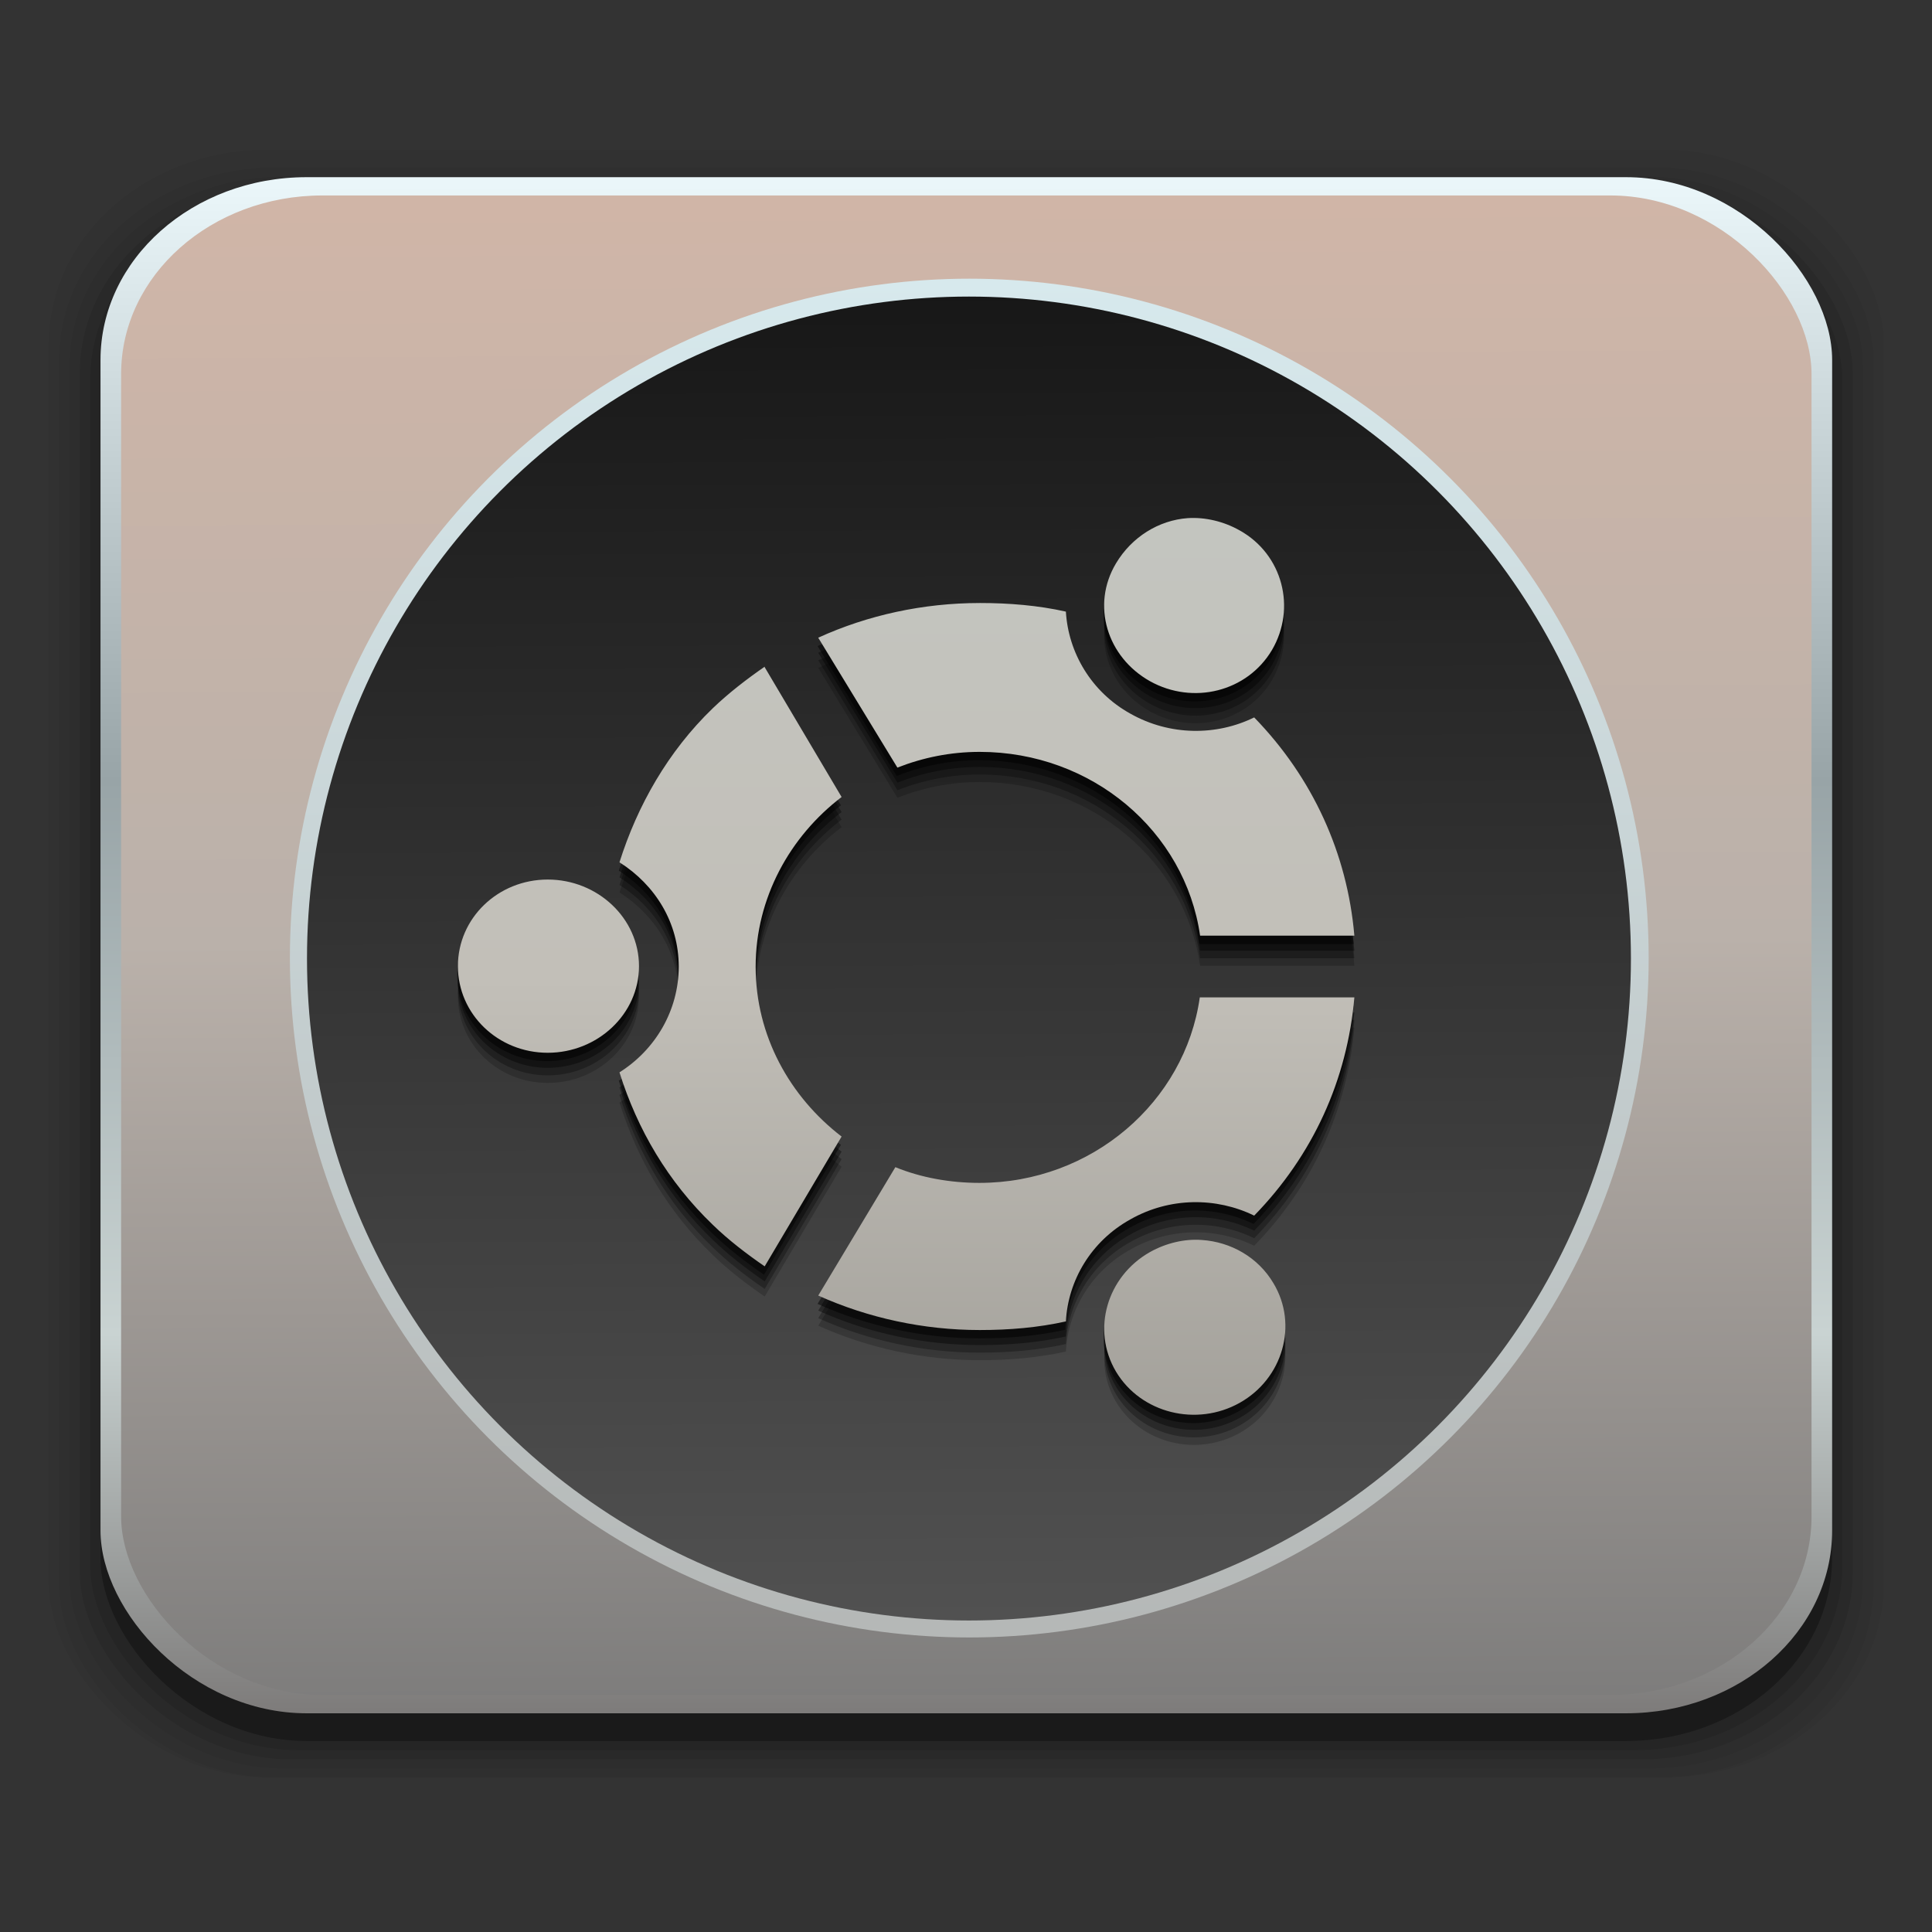 <?xml version="1.0" encoding="UTF-8" standalone="no"?>
<!-- Created with Inkscape (http://www.inkscape.org/) -->

<svg
   xmlns:dc="http://purl.org/dc/elements/1.1/"
   xmlns:cc="http://creativecommons.org/ns#"
   xmlns:rdf="http://www.w3.org/1999/02/22-rdf-syntax-ns#"
   xmlns:svg="http://www.w3.org/2000/svg"
   xmlns="http://www.w3.org/2000/svg"
   xmlns:xlink="http://www.w3.org/1999/xlink"
   xmlns:sodipodi="http://sodipodi.sourceforge.net/DTD/sodipodi-0.dtd"
   xmlns:inkscape="http://www.inkscape.org/namespaces/inkscape"
   width="48"
   height="48"
   id="svg2"
   version="1.1"
   inkscape:version="0.91 r"
   sodipodi:docname="ubuntu-tweak.svg">
  <rect width="100%" height="100%" fill="#333333" stroke="none"/>
  <defs
     id="defs4">
    <linearGradient
       id="linearGradient4538"
       inkscape:collect="always">
      <stop
         id="stop4540"
         offset="0"
         style="stop-color:#7d766f;stop-opacity:1" />
      <stop
         style="stop-color:#6f6963;stop-opacity:1"
         offset="0.55"
         id="stop4542" />
      <stop
         id="stop4544"
         offset="1"
         style="stop-color:#797573;stop-opacity:1" />
    </linearGradient>
    <linearGradient
       id="linearGradient3312"
       inkscape:collect="always">
      <stop
         id="stop3314"
         offset="0"
         style="stop-color:#7d766f;stop-opacity:1" />
      <stop
         style="stop-color:#c0bfb9;stop-opacity:1"
         offset="0.55"
         id="stop3316" />
      <stop
         id="stop3318"
         offset="1"
         style="stop-color:#adb3ae;stop-opacity:1" />
    </linearGradient>
    <linearGradient
       id="linearGradient3290"
       inkscape:collect="always">
      <stop
         id="stop3292"
         offset="0"
         style="stop-color:#e2dad2;stop-opacity:1" />
      <stop
         id="stop3294"
         offset="1"
         style="stop-color:#e0d5c5;stop-opacity:1" />
    </linearGradient>
    <linearGradient
       inkscape:collect="always"
       id="linearGradient3277">
      <stop
         style="stop-color:#d2cdc5;stop-opacity:1"
         offset="0"
         id="stop3279" />
      <stop
         style="stop-color:#cbc1b6;stop-opacity:1"
         offset="1"
         id="stop3282" />
    </linearGradient>
    <linearGradient
       inkscape:collect="always"
       id="linearGradient4183">
      <stop
         style="stop-color:#3c3e40;stop-opacity:1"
         offset="0"
         id="stop4185" />
      <stop
         id="stop3263"
         offset="0.267"
         style="stop-color:#414649;stop-opacity:1;" />
      <stop
         id="stop3245"
         offset="0.675"
         style="stop-color:#9fc8df;stop-opacity:1" />
      <stop
         style="stop-color:#6187a8;stop-opacity:1"
         offset="1"
         id="stop4187" />
    </linearGradient>
    <linearGradient
       inkscape:collect="always"
       id="linearGradient3335">
      <stop
         style="stop-color:#000000;stop-opacity:0"
         offset="0"
         id="stop3337" />
      <stop
         id="stop3226"
         offset="0.922"
         style="stop-color:#000000;stop-opacity:0" />
      <stop
         id="stop3343"
         offset="0.933"
         style="stop-color:#000000;stop-opacity:0.169;" />
      <stop
         style="stop-color:#000000;stop-opacity:0.75"
         offset="1"
         id="stop3339" />
    </linearGradient>
    <linearGradient
       inkscape:collect="always"
       id="linearGradient3325">
      <stop
         style="stop-color:#ffffff;stop-opacity:1;"
         offset="0"
         id="stop3327" />
      <stop
         style="stop-color:#ffffff;stop-opacity:0;"
         offset="1"
         id="stop3329" />
    </linearGradient>
    <linearGradient
       inkscape:collect="always"
       id="linearGradient3315">
      <stop
         style="stop-color:#393039;stop-opacity:1"
         offset="0"
         id="stop3317" />
      <stop
         id="stop3319"
         offset="0.823"
         style="stop-color:#504f4f;stop-opacity:1" />
      <stop
         style="stop-color:#101410;stop-opacity:1"
         offset="1"
         id="stop3321" />
    </linearGradient>
    <linearGradient
       inkscape:collect="always"
       id="linearGradient3279">
      <stop
         style="stop-color:#7d766f;stop-opacity:1"
         offset="0"
         id="stop3281" />
      <stop
         id="stop3288"
         offset="0.55"
         style="stop-color:#e6e6e6;stop-opacity:1" />
      <stop
         style="stop-color:#adb3ae;stop-opacity:1"
         offset="1"
         id="stop3283" />
    </linearGradient>
    <linearGradient
       id="linearGradient7783"
       inkscape:collect="always">
      <stop
         id="stop7785"
         offset="0"
         style="stop-color:#393039;stop-opacity:1" />
      <stop
         style="stop-color:#504f4f;stop-opacity:1"
         offset="0.886"
         id="stop7787" />
      <stop
         id="stop7789"
         offset="1"
         style="stop-color:#101410;stop-opacity:1" />
    </linearGradient>
    <linearGradient
       inkscape:collect="always"
       id="linearGradient4194">
      <stop
         style="stop-color:#7e7c7b;stop-opacity:1"
         offset="0"
         id="stop4196" />
      <stop
         id="stop3190"
         offset="0.247"
         style="stop-color:#c9d3d2;stop-opacity:1" />
      <stop
         id="stop4199"
         offset="0.61"
         style="stop-color:#98a4a7;stop-opacity:1" />
      <stop
         style="stop-color:#eaf6f9;stop-opacity:1"
         offset="1"
         id="stop4201" />
    </linearGradient>
    <linearGradient
       inkscape:collect="always"
       id="linearGradient4114">
      <stop
         style="stop-color:#505657;stop-opacity:1"
         offset="0"
         id="stop4116" />
      <stop
         style="stop-color:#534d4a;stop-opacity:1"
         offset="1"
         id="stop4118" />
    </linearGradient>
    <linearGradient
       inkscape:collect="always"
       id="linearGradient3332">
      <stop
         style="stop-color:#82817f;stop-opacity:1;"
         offset="0"
         id="stop3334" />
      <stop
         style="stop-color:#82817f;stop-opacity:0;"
         offset="1"
         id="stop3336" />
    </linearGradient>
    <linearGradient
       inkscape:collect="always"
       id="linearGradient3317">
      <stop
         style="stop-color:#7e7d7b;stop-opacity:1;"
         offset="0"
         id="stop3320" />
      <stop
         style="stop-color:#7e7d7b;stop-opacity:0;"
         offset="1"
         id="stop3322" />
    </linearGradient>
    <linearGradient
       id="linearGradient3230"
       inkscape:collect="always">
      <stop
         id="stop3232"
         offset="0"
         style="stop-color:#777777;stop-opacity:1" />
      <stop
         style="stop-color:#bab1aa;stop-opacity:1"
         offset="0.502"
         id="stop3262" />
      <stop
         id="stop3234"
         offset="1"
         style="stop-color:#d3b6a7;stop-opacity:1" />
    </linearGradient>
    <linearGradient
       id="linearGradient3551"
       inkscape:collect="always">
      <stop
         id="stop3553"
         offset="0"
         style="stop-color:#3b6e0a;stop-opacity:1" />
      <stop
         id="stop3555"
         offset="1"
         style="stop-color:#5ea915;stop-opacity:1" />
    </linearGradient>
    <linearGradient
       inkscape:collect="always"
       id="linearGradient3545">
      <stop
         style="stop-color:#39690b;stop-opacity:1"
         offset="0"
         id="stop3547" />
      <stop
         style="stop-color:#39690b;stop-opacity:1"
         offset="1"
         id="stop3549" />
    </linearGradient>
    <linearGradient
       inkscape:collect="always"
       id="linearGradient3408">
      <stop
         style="stop-color:#ffffff;stop-opacity:1;"
         offset="0"
         id="stop3410" />
      <stop
         style="stop-color:#ffffff;stop-opacity:0;"
         offset="1"
         id="stop3412" />
    </linearGradient>
    <linearGradient
       id="linearGradient3400"
       inkscape:collect="always">
      <stop
         id="stop3402"
         offset="0"
         style="stop-color:#313031;stop-opacity:1" />
      <stop
         id="stop3404"
         offset="1"
         style="stop-color:#353035;stop-opacity:1" />
    </linearGradient>
    <linearGradient
       inkscape:collect="always"
       id="linearGradient3282">
      <stop
         style="stop-color:#bdb2bd;stop-opacity:1"
         offset="0"
         id="stop3284" />
      <stop
         style="stop-color:#efebef;stop-opacity:1"
         offset="1"
         id="stop3286" />
    </linearGradient>
    <linearGradient
       inkscape:collect="always"
       id="linearGradient3209">
      <stop
         style="stop-color:#393039;stop-opacity:1"
         offset="0"
         id="stop3211" />
      <stop
         id="stop3215"
         offset="0.655"
         style="stop-color:#292829;stop-opacity:1" />
      <stop
         style="stop-color:#101410;stop-opacity:1"
         offset="1"
         id="stop3213" />
    </linearGradient>
    <linearGradient
       inkscape:collect="always"
       id="linearGradient3180">
      <stop
         style="stop-color:#948694;stop-opacity:1"
         offset="0"
         id="stop3182" />
      <stop
         style="stop-color:#f7ebf7;stop-opacity:1"
         offset="1"
         id="stop3184" />
    </linearGradient>
    <linearGradient
       inkscape:collect="always"
       id="linearGradient4196">
      <stop
         style="stop-color:#a0e65d;stop-opacity:1"
         offset="0"
         id="stop4198" />
      <stop
         style="stop-color:#7fcd35;stop-opacity:1"
         offset="1"
         id="stop4200" />
    </linearGradient>
    <linearGradient
       inkscape:collect="always"
       id="linearGradient4149">
      <stop
         style="stop-color:#4d9309;stop-opacity:1"
         offset="0"
         id="stop4151" />
      <stop
         style="stop-color:#83d92e;stop-opacity:1"
         offset="1"
         id="stop4153" />
    </linearGradient>
    <linearGradient
       id="linearGradient4137"
       inkscape:collect="always">
      <stop
         id="stop4139"
         offset="0"
         style="stop-color:#1c3900;stop-opacity:1" />
      <stop
         id="stop4141"
         offset="1"
         style="stop-color:#509d09;stop-opacity:0.922" />
    </linearGradient>
    <linearGradient
       id="linearGradient4131"
       inkscape:collect="always">
      <stop
         id="stop4133"
         offset="0"
         style="stop-color:#7dba41;stop-opacity:1" />
      <stop
         id="stop4135"
         offset="1"
         style="stop-color:#a0e65c;stop-opacity:1" />
    </linearGradient>
    <linearGradient
       inkscape:collect="always"
       id="linearGradient4398">
      <stop
         style="stop-color:#ebe3e3;stop-opacity:1"
         offset="0"
         id="stop4400" />
      <stop
         id="stop3856"
         offset="0.437"
         style="stop-color:#f7ebef;stop-opacity:1" />
      <stop
         style="stop-color:#f7f7f7;stop-opacity:1"
         offset="1"
         id="stop4402" />
    </linearGradient>
    <linearGradient
       id="linearGradient4357"
       inkscape:collect="always">
      <stop
         id="stop4359"
         offset="0"
         style="stop-color:#ded3d6;stop-opacity:1" />
      <stop
         id="stop4361"
         offset="1"
         style="stop-color:#f7ebef;stop-opacity:1" />
    </linearGradient>
    <linearGradient
       id="linearGradient3076"
       inkscape:collect="always">
      <stop
         id="stop3078"
         offset="0"
         style="stop-color:#ffe7f7;stop-opacity:1" />
      <stop
         id="stop3080"
         offset="1"
         style="stop-color:#ffc3ef;stop-opacity:1" />
    </linearGradient>
    <linearGradient
       inkscape:collect="always"
       id="linearGradient3059">
      <stop
         style="stop-color:#29a221;stop-opacity:1"
         offset="0"
         id="stop3061" />
      <stop
         style="stop-color:#63db4a;stop-opacity:1"
         offset="1"
         id="stop3064" />
    </linearGradient>
    <linearGradient
       inkscape:collect="always"
       id="linearGradient3048">
      <stop
         style="stop-color:#c16d16;stop-opacity:1"
         offset="0"
         id="stop3050" />
      <stop
         style="stop-color:#ff8e31;stop-opacity:1"
         offset="1"
         id="stop3052" />
    </linearGradient>
    <linearGradient
       inkscape:collect="always"
       id="linearGradient3119">
      <stop
         style="stop-color:#92948f;stop-opacity:0"
         offset="0"
         id="stop3121" />
      <stop
         id="stop3123"
         offset="0.428"
         style="stop-color:#9b9e98;stop-opacity:1" />
      <stop
         style="stop-color:#939690;stop-opacity:0"
         offset="1"
         id="stop3125" />
    </linearGradient>
    <linearGradient
       id="linearGradient3073"
       inkscape:collect="always">
      <stop
         id="stop3075"
         offset="0"
         style="stop-color:#ffffff;stop-opacity:0" />
      <stop
         style="stop-color:#ffffff;stop-opacity:1"
         offset="0.459"
         id="stop3085" />
      <stop
         id="stop3083"
         offset="1"
         style="stop-color:#ffffff;stop-opacity:0" />
    </linearGradient>
    <linearGradient
       inkscape:collect="always"
       id="linearGradient3047">
      <stop
         style="stop-color:#000000;stop-opacity:1"
         offset="0"
         id="stop3049" />
      <stop
         id="stop3055"
         offset="0.061"
         style="stop-color:#1a1a1a;stop-opacity:1" />
      <stop
         style="stop-color:#333333;stop-opacity:1"
         offset="0.165"
         id="stop3057" />
      <stop
         id="stop3059"
         offset="0.554"
         style="stop-color:#4d4d4d;stop-opacity:1" />
      <stop
         style="stop-color:#999999;stop-opacity:1"
         offset="1"
         id="stop3051" />
    </linearGradient>
    <linearGradient
       id="linearGradient3041"
       inkscape:collect="always">
      <stop
         id="stop3043"
         offset="0"
         style="stop-color:#1a1a1a;stop-opacity:1" />
      <stop
         id="stop3045"
         offset="1"
         style="stop-color:#808080;stop-opacity:1" />
    </linearGradient>
    <linearGradient
       inkscape:collect="always"
       id="linearGradient3029">
      <stop
         style="stop-color:#333333;stop-opacity:1"
         offset="0"
         id="stop3031" />
      <stop
         style="stop-color:#e0e0dd;stop-opacity:0;"
         offset="1"
         id="stop3033" />
    </linearGradient>
    <linearGradient
       inkscape:collect="always"
       xlink:href="#linearGradient3029"
       id="linearGradient3035"
       x1="35.355"
       y1="1030.362"
       x2="35.355"
       y2="975.333"
       gradientUnits="userSpaceOnUse"
       gradientTransform="matrix(1.164,0,0,1.164,-7.863,-164.236)" />
    <linearGradient
       inkscape:collect="always"
       xlink:href="#linearGradient3041"
       id="linearGradient3039"
       gradientUnits="userSpaceOnUse"
       x1="35.355"
       y1="1030.362"
       x2="35.355"
       y2="975.333"
       gradientTransform="matrix(1.122,0,0,1.122,-5.85,-122.188)" />
    <linearGradient
       inkscape:collect="always"
       xlink:href="#linearGradient3047"
       id="linearGradient3053"
       x1="40"
       y1="1043.434"
       x2="39.286"
       y2="972.333"
       gradientUnits="userSpaceOnUse" />
    <linearGradient
       inkscape:collect="always"
       xlink:href="#linearGradient3073"
       id="linearGradient3113"
       gradientUnits="userSpaceOnUse"
       gradientTransform="translate(0,-956.362)"
       x1="14.869"
       y1="978.904"
       x2="24.527"
       y2="969.247" />
    <linearGradient
       inkscape:collect="always"
       xlink:href="#linearGradient3073"
       id="linearGradient3115"
       gradientUnits="userSpaceOnUse"
       gradientTransform="matrix(-1,0,0,1,96,-956.362)"
       x1="15.152"
       y1="978.621"
       x2="26.264"
       y2="967.509" />
    <linearGradient
       inkscape:collect="always"
       xlink:href="#linearGradient3119"
       id="linearGradient3117"
       gradientUnits="userSpaceOnUse"
       gradientTransform="translate(0,-956.362)"
       x1="13.132"
       y1="980.641"
       x2="25.55"
       y2="967.866" />
    <linearGradient
       inkscape:collect="always"
       xlink:href="#linearGradient3119"
       id="linearGradient3129"
       gradientUnits="userSpaceOnUse"
       gradientTransform="matrix(-1,0,0,1,96,0)"
       x1="13.132"
       y1="980.641"
       x2="25.55"
       y2="967.866" />
    <linearGradient
       inkscape:collect="always"
       xlink:href="#linearGradient3048"
       id="linearGradient3054"
       x1="49.268"
       y1="996.573"
       x2="49.268"
       y2="1045.863"
       gradientUnits="userSpaceOnUse" />
    <linearGradient
       inkscape:collect="always"
       xlink:href="#linearGradient3048"
       id="linearGradient3058"
       x1="115.803"
       y1="985.472"
       x2="115.803"
       y2="1033.554"
       gradientUnits="userSpaceOnUse" />
    <linearGradient
       inkscape:collect="always"
       xlink:href="#linearGradient3059"
       id="linearGradient3066"
       x1="22.542"
       y1="1043.397"
       x2="22.542"
       y2="964.459"
       gradientUnits="userSpaceOnUse" />
    <linearGradient
       inkscape:collect="always"
       xlink:href="#linearGradient3180"
       id="linearGradient3068"
       x1="53.796"
       y1="1046.023"
       x2="53.796"
       y2="962.974"
       gradientUnits="userSpaceOnUse" />
    <linearGradient
       inkscape:collect="always"
       xlink:href="#linearGradient3076"
       id="linearGradient3086"
       gradientUnits="userSpaceOnUse"
       gradientTransform="matrix(1.414,0,0,1.414,-119.787,-417.126)"
       x1="115.803"
       y1="985.472"
       x2="115.803"
       y2="1025.364" />
    <linearGradient
       inkscape:collect="always"
       xlink:href="#linearGradient3076"
       id="linearGradient3091"
       gradientUnits="userSpaceOnUse"
       gradientTransform="matrix(1.414,0,0,1.414,-119.787,-418.126)"
       x1="115.803"
       y1="985.472"
       x2="115.803"
       y2="1025.364" />
    <linearGradient
       inkscape:collect="always"
       xlink:href="#linearGradient3076"
       id="linearGradient3093"
       gradientUnits="userSpaceOnUse"
       gradientTransform="matrix(1.414,0,0,1.414,-119.787,-1375.417)"
       x1="115.803"
       y1="985.472"
       x2="115.803"
       y2="1025.364" />
    <linearGradient
       inkscape:collect="always"
       xlink:href="#linearGradient4357"
       id="linearGradient4354"
       gradientUnits="userSpaceOnUse"
       x1="93.242"
       y1="1027.262"
       x2="93.242"
       y2="980.726"
       gradientTransform="translate(86.885,0)" />
    <linearGradient
       inkscape:collect="always"
       xlink:href="#linearGradient4398"
       id="linearGradient4404"
       x1="47.094"
       y1="1025.555"
       x2="47.094"
       y2="975.557"
       gradientUnits="userSpaceOnUse"
       gradientTransform="translate(86.219,0)" />
    <linearGradient
       inkscape:collect="always"
       xlink:href="#linearGradient4131"
       id="linearGradient4171"
       gradientUnits="userSpaceOnUse"
       gradientTransform="matrix(0.976,0,0,0.976,1.143,23.913)"
       x1="53.796"
       y1="1046.023"
       x2="53.796"
       y2="962.974" />
    <linearGradient
       inkscape:collect="always"
       xlink:href="#linearGradient4149"
       id="linearGradient4173"
       gradientUnits="userSpaceOnUse"
       gradientTransform="matrix(0.952,0,0,0.952,2.286,47.827)"
       x1="53.796"
       y1="1046.023"
       x2="53.796"
       y2="962.974" />
    <linearGradient
       inkscape:collect="always"
       xlink:href="#linearGradient4149"
       id="linearGradient4176"
       gradientUnits="userSpaceOnUse"
       gradientTransform="matrix(0.952,0,0,0.952,2.286,59.61)"
       x1="53.796"
       y1="1046.023"
       x2="53.796"
       y2="962.974" />
    <linearGradient
       inkscape:collect="always"
       xlink:href="#linearGradient4131"
       id="linearGradient4179"
       gradientUnits="userSpaceOnUse"
       gradientTransform="matrix(0.976,0,0,0.976,1.143,37.697)"
       x1="53.796"
       y1="1046.023"
       x2="53.796"
       y2="962.974" />
    <linearGradient
       inkscape:collect="always"
       xlink:href="#linearGradient4131"
       id="linearGradient4185"
       gradientUnits="userSpaceOnUse"
       gradientTransform="matrix(0.976,0,0,0.976,1.143,23.913)"
       x1="53.796"
       y1="1046.023"
       x2="53.796"
       y2="962.974" />
    <linearGradient
       inkscape:collect="always"
       xlink:href="#linearGradient4149"
       id="linearGradient4187"
       gradientUnits="userSpaceOnUse"
       gradientTransform="matrix(0.952,0,0,0.952,2.286,47.827)"
       x1="53.796"
       y1="1046.023"
       x2="53.796"
       y2="962.974" />
    <linearGradient
       inkscape:collect="always"
       xlink:href="#linearGradient4149"
       id="linearGradient4190"
       gradientUnits="userSpaceOnUse"
       gradientTransform="matrix(0.952,0,0,0.952,2.286,-908.535)"
       x1="53.796"
       y1="1046.023"
       x2="53.796"
       y2="962.974" />
    <linearGradient
       inkscape:collect="always"
       xlink:href="#linearGradient4131"
       id="linearGradient4193"
       gradientUnits="userSpaceOnUse"
       gradientTransform="matrix(0.976,0,0,0.976,1.143,23.913)"
       x1="53.796"
       y1="1046.023"
       x2="53.796"
       y2="962.974" />
    <radialGradient
       inkscape:collect="always"
       xlink:href="#linearGradient3551"
       id="radialGradient3374"
       gradientUnits="userSpaceOnUse"
       gradientTransform="matrix(1.227,-8.1495943e-8,9.1101562e-8,1.372,9.459,-19.357)"
       cx="-45.57"
       cy="59.55"
       fx="-45.57"
       fy="59.55"
       r="23.728" />
    <linearGradient
       inkscape:collect="always"
       xlink:href="#linearGradient3545"
       id="linearGradient3376"
       gradientUnits="userSpaceOnUse"
       x1="-46.15"
       y1="34.862"
       x2="-19.288"
       y2="64.568" />
    <linearGradient
       inkscape:collect="always"
       xlink:href="#linearGradient3282"
       id="linearGradient3381"
       gradientUnits="userSpaceOnUse"
       gradientTransform="matrix(0.998,0,0,0.999,-0.155,1.697)"
       x1="47.819"
       y1="1027.004"
       x2="47.819"
       y2="977.73" />
    <linearGradient
       inkscape:collect="always"
       xlink:href="#linearGradient3408"
       id="linearGradient3414"
       x1="-32.624"
       y1="71.099"
       x2="-32.624"
       y2="40.721"
       gradientUnits="userSpaceOnUse" />
    <linearGradient
       inkscape:collect="always"
       xlink:href="#linearGradient4137"
       id="linearGradient3537"
       gradientUnits="userSpaceOnUse"
       gradientTransform="translate(220.981,0)"
       x1="53.796"
       y1="1046.023"
       x2="53.796"
       y2="962.974" />
    <linearGradient
       inkscape:collect="always"
       xlink:href="#linearGradient4131"
       id="linearGradient3539"
       gradientUnits="userSpaceOnUse"
       gradientTransform="matrix(0.976,0,0,0.976,1.143,23.913)"
       x1="53.796"
       y1="1046.023"
       x2="53.796"
       y2="962.974" />
    <linearGradient
       inkscape:collect="always"
       xlink:href="#linearGradient4149"
       id="linearGradient3541"
       gradientUnits="userSpaceOnUse"
       gradientTransform="matrix(0.952,0,0,0.952,2.286,47.827)"
       x1="53.796"
       y1="1046.023"
       x2="53.796"
       y2="962.974" />
    <linearGradient
       inkscape:collect="always"
       xlink:href="#linearGradient4196"
       id="linearGradient3543"
       gradientUnits="userSpaceOnUse"
       gradientTransform="translate(220.981,956.362)"
       x1="16.907"
       y1="8.393"
       x2="16.907"
       y2="26.588" />
    <linearGradient
       inkscape:collect="always"
       xlink:href="#linearGradient4196"
       id="linearGradient3560"
       gradientUnits="userSpaceOnUse"
       gradientTransform="matrix(0.893,0,0,0.893,5.143,961.505)"
       x1="16.907"
       y1="8.393"
       x2="16.907"
       y2="26.588" />
    <linearGradient
       inkscape:collect="always"
       xlink:href="#linearGradient3180"
       id="linearGradient3566"
       gradientUnits="userSpaceOnUse"
       gradientTransform="matrix(0.893,0,0,0.893,5.143,107.61)"
       x1="-4.731"
       y1="939.87"
       x2="140.726"
       y2="1096.669" />
    <linearGradient
       inkscape:collect="always"
       xlink:href="#linearGradient4194"
       id="linearGradient3221"
       gradientUnits="userSpaceOnUse"
       x1="53.796"
       y1="1046.34"
       x2="53.796"
       y2="962.974"
       gradientTransform="matrix(1.334,0,0,1.183,0.643,-167.214)" />
    <linearGradient
       inkscape:collect="always"
       xlink:href="#linearGradient3317"
       id="linearGradient3324"
       x1="31.336"
       y1="71.547"
       x2="24.091"
       y2="81.328"
       gradientUnits="userSpaceOnUse" />
    <linearGradient
       inkscape:collect="always"
       xlink:href="#linearGradient3332"
       id="linearGradient3338"
       x1="65.026"
       y1="72.091"
       x2="71.909"
       y2="82.415"
       gradientUnits="userSpaceOnUse" />
    <linearGradient
       inkscape:collect="always"
       xlink:href="#linearGradient4114"
       id="linearGradient4120"
       x1="-40.672"
       y1="24.634"
       x2="-13.215"
       y2="63.802"
       gradientUnits="userSpaceOnUse" />
    <linearGradient
       inkscape:collect="always"
       xlink:href="#linearGradient3332"
       id="linearGradient4138"
       gradientUnits="userSpaceOnUse"
       x1="65.026"
       y1="72.091"
       x2="71.909"
       y2="82.415"
       gradientTransform="translate(0,956.362)" />
    <radialGradient
       inkscape:collect="always"
       xlink:href="#linearGradient3209"
       id="radialGradient4153"
       gradientUnits="userSpaceOnUse"
       cx="-33.509"
       cy="47.819"
       fx="-33.509"
       fy="47.819"
       r="23.728" />
    <linearGradient
       inkscape:collect="always"
       xlink:href="#linearGradient3400"
       id="linearGradient4169"
       gradientUnits="userSpaceOnUse"
       x1="-46.15"
       y1="34.862"
       x2="-19.288"
       y2="64.568" />
    <linearGradient
       inkscape:collect="always"
       xlink:href="#linearGradient3400"
       id="linearGradient4174"
       gradientUnits="userSpaceOnUse"
       x1="-46.15"
       y1="34.862"
       x2="-19.288"
       y2="64.568" />
    <linearGradient
       inkscape:collect="always"
       xlink:href="#linearGradient3400"
       id="linearGradient4177"
       gradientUnits="userSpaceOnUse"
       x1="-46.15"
       y1="34.862"
       x2="-19.288"
       y2="64.568" />
    <linearGradient
       inkscape:collect="always"
       xlink:href="#linearGradient3230"
       id="linearGradient4192"
       gradientUnits="userSpaceOnUse"
       x1="54.34"
       y1="1051.232"
       x2="53.796"
       y2="957.152"
       gradientTransform="matrix(1.302,0,0,1.155,2.167,-138.92)" />
    <linearGradient
       inkscape:collect="always"
       xlink:href="#linearGradient3279"
       id="linearGradient3285"
       x1="-44.828"
       y1="71.921"
       x2="-44.828"
       y2="16.078"
       gradientUnits="userSpaceOnUse"
       gradientTransform="translate(92.474,956.362)" />
    <linearGradient
       inkscape:collect="always"
       xlink:href="#linearGradient3312"
       id="linearGradient3311"
       gradientUnits="userSpaceOnUse"
       gradientTransform="matrix(0.959,0,0,0.959,88.011,957.032)"
       x1="-42.061"
       y1="70.318"
       x2="-42.061"
       y2="23.66" />
    <radialGradient
       inkscape:collect="always"
       xlink:href="#linearGradient3315"
       id="radialGradient3313"
       cx="-41.66"
       cy="48.942"
       fx="-41.66"
       fy="48.942"
       r="23.547"
       gradientUnits="userSpaceOnUse" />
    <linearGradient
       inkscape:collect="always"
       xlink:href="#linearGradient3325"
       id="linearGradient3331"
       x1="-20.2"
       y1="94.897"
       x2="-20.2"
       y2="23.103"
       gradientUnits="userSpaceOnUse" />
    <radialGradient
       inkscape:collect="always"
       xlink:href="#linearGradient3335"
       id="radialGradient3341"
       cx="-41.396"
       cy="47.578"
       fx="-41.396"
       fy="47.578"
       r="23.547"
       gradientUnits="userSpaceOnUse"
       gradientTransform="matrix(1.6777742e-8,-1.02,1.018,1.6757265e-8,-90.071,4.668)" />
    <linearGradient
       inkscape:collect="always"
       xlink:href="#linearGradient4183"
       id="linearGradient4189"
       x1="-43.945"
       y1="69.065"
       x2="-43.945"
       y2="23.632"
       gradientUnits="userSpaceOnUse" />
    <linearGradient
       inkscape:collect="always"
       xlink:href="#linearGradient4183"
       id="linearGradient3235"
       x1="-40.48"
       y1="69.188"
       x2="-40.48"
       y2="23.095"
       gradientUnits="userSpaceOnUse" />
    <linearGradient
       inkscape:collect="always"
       xlink:href="#linearGradient3277"
       id="linearGradient3284"
       x1="-41.207"
       y1="68.681"
       x2="-41.207"
       y2="22.302"
       gradientUnits="userSpaceOnUse" />
    <linearGradient
       inkscape:collect="always"
       xlink:href="#linearGradient3290"
       id="linearGradient3288"
       x1="-41.575"
       y1="69.832"
       x2="-41.575"
       y2="23.858"
       gradientUnits="userSpaceOnUse" />
    <linearGradient
       inkscape:collect="always"
       xlink:href="#linearGradient3279"
       id="linearGradient4358"
       gradientUnits="userSpaceOnUse"
       gradientTransform="translate(92.474,956.362)"
       x1="-44.828"
       y1="71.921"
       x2="-44.828"
       y2="16.078" />
    <linearGradient
       inkscape:collect="always"
       xlink:href="#linearGradient3325"
       id="linearGradient4360"
       gradientUnits="userSpaceOnUse"
       x1="-20.2"
       y1="94.897"
       x2="-20.2"
       y2="23.103" />
    <radialGradient
       inkscape:collect="always"
       xlink:href="#linearGradient3315"
       id="radialGradient4362"
       gradientUnits="userSpaceOnUse"
       cx="-41.66"
       cy="48.942"
       fx="-41.66"
       fy="48.942"
       r="23.547" />
    <linearGradient
       inkscape:collect="always"
       xlink:href="#linearGradient3312"
       id="linearGradient4364"
       gradientUnits="userSpaceOnUse"
       gradientTransform="matrix(0.959,0,0,0.959,88.011,957.032)"
       x1="-42.061"
       y1="70.318"
       x2="-42.061"
       y2="23.66" />
    <radialGradient
       inkscape:collect="always"
       xlink:href="#linearGradient3335"
       id="radialGradient4366"
       gradientUnits="userSpaceOnUse"
       gradientTransform="matrix(1.6777742e-8,-1.02,1.018,1.6757265e-8,-90.071,4.668)"
       cx="-41.396"
       cy="47.578"
       fx="-41.396"
       fy="47.578"
       r="23.547" />
    <linearGradient
       inkscape:collect="always"
       xlink:href="#linearGradient4183"
       id="linearGradient4368"
       gradientUnits="userSpaceOnUse"
       x1="-40.48"
       y1="69.188"
       x2="-40.48"
       y2="23.095" />
    <linearGradient
       inkscape:collect="always"
       xlink:href="#linearGradient3277"
       id="linearGradient4370"
       gradientUnits="userSpaceOnUse"
       x1="-41.207"
       y1="68.681"
       x2="-41.207"
       y2="22.302" />
    <linearGradient
       inkscape:collect="always"
       xlink:href="#linearGradient4183"
       id="linearGradient4372"
       gradientUnits="userSpaceOnUse"
       x1="-43.945"
       y1="69.065"
       x2="-43.945"
       y2="23.632" />
    <linearGradient
       inkscape:collect="always"
       xlink:href="#linearGradient3290"
       id="linearGradient4374"
       gradientUnits="userSpaceOnUse"
       x1="-41.575"
       y1="69.832"
       x2="-41.575"
       y2="23.858" />
    <linearGradient
       inkscape:collect="always"
       xlink:href="#linearGradient3279"
       id="linearGradient4420"
       gradientUnits="userSpaceOnUse"
       gradientTransform="translate(92.474,956.362)"
       x1="-44.828"
       y1="71.921"
       x2="-44.828"
       y2="16.078" />
    <linearGradient
       inkscape:collect="always"
       xlink:href="#linearGradient3325"
       id="linearGradient4422"
       gradientUnits="userSpaceOnUse"
       x1="-20.2"
       y1="94.897"
       x2="-20.2"
       y2="23.103" />
    <radialGradient
       inkscape:collect="always"
       xlink:href="#linearGradient3315"
       id="radialGradient4424"
       gradientUnits="userSpaceOnUse"
       cx="-41.66"
       cy="48.942"
       fx="-41.66"
       fy="48.942"
       r="23.547" />
    <linearGradient
       inkscape:collect="always"
       xlink:href="#linearGradient3312"
       id="linearGradient4426"
       gradientUnits="userSpaceOnUse"
       gradientTransform="matrix(0.959,0,0,0.959,88.011,957.032)"
       x1="-42.061"
       y1="70.318"
       x2="-42.061"
       y2="23.66" />
    <radialGradient
       inkscape:collect="always"
       xlink:href="#linearGradient3335"
       id="radialGradient4428"
       gradientUnits="userSpaceOnUse"
       gradientTransform="matrix(1.6777742e-8,-1.02,1.018,1.6757265e-8,-90.071,4.668)"
       cx="-41.396"
       cy="47.578"
       fx="-41.396"
       fy="47.578"
       r="23.547" />
    <linearGradient
       inkscape:collect="always"
       xlink:href="#linearGradient4183"
       id="linearGradient4430"
       gradientUnits="userSpaceOnUse"
       x1="-40.48"
       y1="69.188"
       x2="-40.48"
       y2="23.095" />
    <linearGradient
       inkscape:collect="always"
       xlink:href="#linearGradient3277"
       id="linearGradient4432"
       gradientUnits="userSpaceOnUse"
       x1="-41.207"
       y1="68.681"
       x2="-41.207"
       y2="22.302" />
    <linearGradient
       inkscape:collect="always"
       xlink:href="#linearGradient4183"
       id="linearGradient4434"
       gradientUnits="userSpaceOnUse"
       x1="-43.945"
       y1="69.065"
       x2="-43.945"
       y2="23.632" />
    <linearGradient
       inkscape:collect="always"
       xlink:href="#linearGradient3290"
       id="linearGradient4436"
       gradientUnits="userSpaceOnUse"
       x1="-41.575"
       y1="69.832"
       x2="-41.575"
       y2="23.858" />
    <linearGradient
       inkscape:collect="always"
       xlink:href="#linearGradient3279"
       id="linearGradient4461"
       gradientUnits="userSpaceOnUse"
       gradientTransform="translate(92.474,956.362)"
       x1="-44.828"
       y1="71.921"
       x2="-44.828"
       y2="16.078" />
    <linearGradient
       inkscape:collect="always"
       xlink:href="#linearGradient3325"
       id="linearGradient4463"
       gradientUnits="userSpaceOnUse"
       x1="-20.2"
       y1="94.897"
       x2="-20.2"
       y2="23.103" />
    <radialGradient
       inkscape:collect="always"
       xlink:href="#linearGradient3315"
       id="radialGradient4465"
       gradientUnits="userSpaceOnUse"
       cx="-41.66"
       cy="48.942"
       fx="-41.66"
       fy="48.942"
       r="23.547" />
    <linearGradient
       inkscape:collect="always"
       xlink:href="#linearGradient3312"
       id="linearGradient4467"
       gradientUnits="userSpaceOnUse"
       gradientTransform="matrix(0.959,0,0,0.959,88.011,957.032)"
       x1="-42.061"
       y1="70.318"
       x2="-42.061"
       y2="23.66" />
    <radialGradient
       inkscape:collect="always"
       xlink:href="#linearGradient3335"
       id="radialGradient4469"
       gradientUnits="userSpaceOnUse"
       gradientTransform="matrix(1.6777742e-8,-1.02,1.018,1.6757265e-8,-90.071,4.668)"
       cx="-41.396"
       cy="47.578"
       fx="-41.396"
       fy="47.578"
       r="23.547" />
    <linearGradient
       inkscape:collect="always"
       xlink:href="#linearGradient4183"
       id="linearGradient4471"
       gradientUnits="userSpaceOnUse"
       x1="-40.48"
       y1="69.188"
       x2="-40.48"
       y2="23.095" />
    <linearGradient
       inkscape:collect="always"
       xlink:href="#linearGradient3277"
       id="linearGradient4473"
       gradientUnits="userSpaceOnUse"
       x1="-41.207"
       y1="68.681"
       x2="-41.207"
       y2="22.302" />
    <linearGradient
       inkscape:collect="always"
       xlink:href="#linearGradient4183"
       id="linearGradient4475"
       gradientUnits="userSpaceOnUse"
       x1="-43.945"
       y1="69.065"
       x2="-43.945"
       y2="23.632" />
    <linearGradient
       inkscape:collect="always"
       xlink:href="#linearGradient3290"
       id="linearGradient4477"
       gradientUnits="userSpaceOnUse"
       x1="-41.575"
       y1="69.832"
       x2="-41.575"
       y2="23.858" />
    <linearGradient
       inkscape:collect="always"
       xlink:href="#linearGradient3312"
       id="linearGradient4492"
       gradientUnits="userSpaceOnUse"
       gradientTransform="matrix(0.959,0,0,0.959,124.096,1001.086)"
       x1="-42.061"
       y1="70.318"
       x2="-42.061"
       y2="23.66" />
    <linearGradient
       inkscape:collect="always"
       xlink:href="#linearGradient3279"
       id="linearGradient4500"
       gradientUnits="userSpaceOnUse"
       gradientTransform="translate(128.558,1000.417)"
       x1="-44.828"
       y1="71.921"
       x2="-44.828"
       y2="16.078" />
    <clipPath
       clipPathUnits="userSpaceOnUse"
       id="clipPath4514">
      <circle
         transform="matrix(1.444,0,0,1.444,96.377,935.326)"
         id="path4516"
         style="fill:url(#radialGradient4518);fill-opacity:1;stroke:none"
         cx="-33.509"
         cy="47.819"
         r="23.728" />
    </clipPath>
    <radialGradient
       inkscape:collect="always"
       xlink:href="#linearGradient7783"
       id="radialGradient4518"
       gradientUnits="userSpaceOnUse"
       cx="-33.509"
       cy="49.33"
       fx="-33.509"
       fy="49.33"
       r="23.728" />
    <linearGradient
       inkscape:collect="always"
       xlink:href="#linearGradient3279"
       id="linearGradient4520"
       gradientUnits="userSpaceOnUse"
       gradientTransform="translate(128.558,1000.417)"
       x1="-44.828"
       y1="71.921"
       x2="-44.828"
       y2="16.078" />
    <linearGradient
       inkscape:collect="always"
       xlink:href="#linearGradient3325"
       id="linearGradient4522"
       gradientUnits="userSpaceOnUse"
       x1="-20.2"
       y1="94.897"
       x2="-20.2"
       y2="23.103" />
    <linearGradient
       inkscape:collect="always"
       xlink:href="#linearGradient3312"
       id="linearGradient4524"
       gradientUnits="userSpaceOnUse"
       gradientTransform="matrix(0.959,0,0,0.959,124.096,1001.086)"
       x1="-42.061"
       y1="70.318"
       x2="-42.061"
       y2="23.66" />
    <radialGradient
       inkscape:collect="always"
       xlink:href="#linearGradient3335"
       id="radialGradient4526"
       gradientUnits="userSpaceOnUse"
       gradientTransform="matrix(1.6777742e-8,-1.02,1.018,1.6757265e-8,-90.071,4.668)"
       cx="-41.396"
       cy="47.578"
       fx="-41.396"
       fy="47.578"
       r="23.547" />
    <linearGradient
       inkscape:collect="always"
       xlink:href="#linearGradient4538"
       id="linearGradient4535"
       gradientUnits="userSpaceOnUse"
       gradientTransform="translate(128.558,1000.417)"
       x1="-44.828"
       y1="71.921"
       x2="-44.828"
       y2="16.078" />
    <linearGradient
       inkscape:collect="always"
       xlink:href="#linearGradient4538"
       id="linearGradient4554"
       gradientUnits="userSpaceOnUse"
       gradientTransform="translate(128.558,1000.417)"
       x1="-44.828"
       y1="71.921"
       x2="-44.828"
       y2="16.078" />
    <linearGradient
       inkscape:collect="always"
       xlink:href="#linearGradient3325"
       id="linearGradient4556"
       gradientUnits="userSpaceOnUse"
       x1="-20.2"
       y1="94.897"
       x2="-20.2"
       y2="23.103" />
    <radialGradient
       inkscape:collect="always"
       xlink:href="#linearGradient3335"
       id="radialGradient4558"
       gradientUnits="userSpaceOnUse"
       gradientTransform="matrix(1.6777742e-8,-1.02,1.018,1.6757265e-8,-90.071,4.668)"
       cx="-41.396"
       cy="47.578"
       fx="-41.396"
       fy="47.578"
       r="23.547" />
    <linearGradient
       inkscape:collect="always"
       xlink:href="#linearGradient4538"
       id="linearGradient4574"
       gradientUnits="userSpaceOnUse"
       gradientTransform="translate(128.558,1000.417)"
       x1="-44.828"
       y1="71.921"
       x2="-44.828"
       y2="16.078" />
    <linearGradient
       inkscape:collect="always"
       xlink:href="#linearGradient3325"
       id="linearGradient4576"
       gradientUnits="userSpaceOnUse"
       x1="-20.2"
       y1="94.897"
       x2="-20.2"
       y2="23.103" />
    <radialGradient
       inkscape:collect="always"
       xlink:href="#linearGradient3335"
       id="radialGradient4578"
       gradientUnits="userSpaceOnUse"
       gradientTransform="matrix(1.6777742e-8,-1.02,1.018,1.6757265e-8,-90.071,4.668)"
       cx="-41.396"
       cy="47.578"
       fx="-41.396"
       fy="47.578"
       r="23.547" />
    <linearGradient
       inkscape:collect="always"
       xlink:href="#linearGradient4538"
       id="linearGradient4588"
       gradientUnits="userSpaceOnUse"
       gradientTransform="translate(128.558,1000.417)"
       x1="-44.828"
       y1="71.921"
       x2="-44.828"
       y2="16.078" />
    <linearGradient
       inkscape:collect="always"
       xlink:href="#linearGradient3325"
       id="linearGradient4590"
       gradientUnits="userSpaceOnUse"
       x1="-20.2"
       y1="94.897"
       x2="-20.2"
       y2="23.103" />
    <radialGradient
       inkscape:collect="always"
       xlink:href="#linearGradient3335"
       id="radialGradient4592"
       gradientUnits="userSpaceOnUse"
       gradientTransform="matrix(1.6777742e-8,-1.02,1.018,1.6757265e-8,-90.071,4.668)"
       cx="-41.396"
       cy="47.578"
       fx="-41.396"
       fy="47.578"
       r="23.547" />
    <linearGradient
       inkscape:collect="always"
       xlink:href="#linearGradient4538"
       id="linearGradient4659"
       gradientUnits="userSpaceOnUse"
       gradientTransform="translate(128.558,1000.417)"
       x1="-44.828"
       y1="71.921"
       x2="-44.828"
       y2="16.078" />
    <linearGradient
       inkscape:collect="always"
       xlink:href="#linearGradient3325"
       id="linearGradient4661"
       gradientUnits="userSpaceOnUse"
       x1="-20.2"
       y1="94.897"
       x2="-20.2"
       y2="23.103" />
    <radialGradient
       inkscape:collect="always"
       xlink:href="#linearGradient3335"
       id="radialGradient4663"
       gradientUnits="userSpaceOnUse"
       gradientTransform="matrix(1.6777742e-8,-1.02,1.018,1.6757265e-8,-90.071,4.668)"
       cx="-41.396"
       cy="47.578"
       fx="-41.396"
       fy="47.578"
       r="23.547" />
    <linearGradient
       inkscape:collect="always"
       xlink:href="#linearGradient4538"
       id="linearGradient4665"
       gradientUnits="userSpaceOnUse"
       gradientTransform="translate(128.558,1000.417)"
       x1="-44.828"
       y1="71.921"
       x2="-44.828"
       y2="16.078" />
    <linearGradient
       inkscape:collect="always"
       xlink:href="#linearGradient3325"
       id="linearGradient4667"
       gradientUnits="userSpaceOnUse"
       x1="-20.2"
       y1="94.897"
       x2="-20.2"
       y2="23.103" />
    <radialGradient
       inkscape:collect="always"
       xlink:href="#linearGradient3335"
       id="radialGradient4669"
       gradientUnits="userSpaceOnUse"
       gradientTransform="matrix(1.6777742e-8,-1.02,1.018,1.6757265e-8,-90.071,4.668)"
       cx="-41.396"
       cy="47.578"
       fx="-41.396"
       fy="47.578"
       r="23.547" />
    <linearGradient
       inkscape:collect="always"
       xlink:href="#linearGradient4538"
       id="linearGradient4686"
       gradientUnits="userSpaceOnUse"
       gradientTransform="translate(128.558,1000.417)"
       x1="-44.828"
       y1="71.921"
       x2="-44.828"
       y2="16.078" />
    <linearGradient
       inkscape:collect="always"
       xlink:href="#linearGradient3325"
       id="linearGradient4688"
       gradientUnits="userSpaceOnUse"
       x1="-20.2"
       y1="94.897"
       x2="-20.2"
       y2="23.103" />
    <radialGradient
       inkscape:collect="always"
       xlink:href="#linearGradient3335"
       id="radialGradient4690"
       gradientUnits="userSpaceOnUse"
       gradientTransform="matrix(1.6777742e-8,-1.02,1.018,1.6757265e-8,-90.071,4.668)"
       cx="-41.396"
       cy="47.578"
       fx="-41.396"
       fy="47.578"
       r="23.547" />
    <linearGradient
       inkscape:collect="always"
       xlink:href="#linearGradient4538"
       id="linearGradient4699"
       gradientUnits="userSpaceOnUse"
       gradientTransform="translate(128.558,1000.417)"
       x1="-44.828"
       y1="71.921"
       x2="-44.828"
       y2="16.078" />
    <linearGradient
       inkscape:collect="always"
       xlink:href="#linearGradient4538"
       id="linearGradient4713"
       gradientUnits="userSpaceOnUse"
       gradientTransform="translate(128.558,1000.417)"
       x1="-44.828"
       y1="71.921"
       x2="-44.828"
       y2="16.078" />
    <clipPath
       clipPathUnits="userSpaceOnUse"
       id="clipPath4781">
      <circle
         transform="matrix(1.444,0,0,1.444,96.377,935.326)"
         id="path4783"
         style="fill:url(#radialGradient4785);fill-opacity:1;stroke:none"
         cx="-33.509"
         cy="47.819"
         r="23.728" />
    </clipPath>
    <radialGradient
       inkscape:collect="always"
       xlink:href="#linearGradient7783"
       id="radialGradient4785"
       gradientUnits="userSpaceOnUse"
       cx="-33.509"
       cy="49.33"
       fx="-33.509"
       fy="49.33"
       r="23.728" />
    <linearGradient
       inkscape:collect="always"
       xlink:href="#linearGradient3254-0"
       id="linearGradient3387-5"
       gradientUnits="userSpaceOnUse"
       x1="-33.254"
       y1="71.087"
       x2="-33.254"
       y2="24.093" />
    <linearGradient
       id="linearGradient3254-0"
       inkscape:collect="always">
      <stop
         id="stop3256-9"
         offset="0"
         style="stop-color:#b5b8b7;stop-opacity:1" />
      <stop
         id="stop3260-2"
         offset="1"
         style="stop-color:#d7e9ed;stop-opacity:1" />
    </linearGradient>
    <linearGradient
       id="linearGradient7783-5"
       inkscape:collect="always">
      <stop
         id="stop7785-2"
         offset="0"
         style="stop-color:#515151;stop-opacity:1" />
      <stop
         style="stop-color:#101010;stop-opacity:1"
         offset="0.993"
         id="stop7787-9" />
      <stop
         id="stop7789-3"
         offset="1"
         style="stop-color:#101010;stop-opacity:1" />
    </linearGradient>
    <clipPath
       clipPathUnits="userSpaceOnUse"
       id="clipPath4781-7">
      <circle
         transform="matrix(1.444,0,0,1.444,96.377,935.326)"
         id="path4783-7"
         style="fill:url(#radialGradient4785);fill-opacity:1;stroke:none"
         cx="-33.509"
         cy="47.819"
         r="23.728" />
    </clipPath>
    <linearGradient
       inkscape:collect="always"
       xlink:href="#linearGradient3866"
       id="linearGradient4623"
       x1="-1.8752145e-06"
       y1="-9.9999997e-06"
       x2="-1.8752145e-06"
       y2="200"
       gradientUnits="userSpaceOnUse"
       gradientTransform="matrix(0.475,0,0,0.475,1.117,957.92)" />
    <linearGradient
       id="linearGradient3866">
      <stop
         style="stop-color:#c5cbc7;stop-opacity:1;"
         offset="0"
         id="stop3868" />
      <stop
         id="stop3874"
         offset="0.5"
         style="stop-color:#c2bfb8;stop-opacity:1;" />
      <stop
         style="stop-color:#82807b;stop-opacity:1;"
         offset="1"
         id="stop3870" />
    </linearGradient>
    <linearGradient
       inkscape:collect="always"
       xlink:href="#linearGradient7783-5"
       id="linearGradient4841"
       x1="-57.042"
       y1="71.55"
       x2="-57.243"
       y2="17.812"
       gradientUnits="userSpaceOnUse" />
  </defs>
  <sodipodi:namedview
     id="base"
     pagecolor="#ffffff"
     bordercolor="#666666"
     borderopacity="1.0"
     inkscape:pageopacity="0.0"
     inkscape:pageshadow="2"
     inkscape:zoom="3.9038186"
     inkscape:cx="-14.550509"
     inkscape:cy="41.220142"
     inkscape:document-units="px"
     inkscape:current-layer="g4852"
     showgrid="false"
     inkscape:window-width="1301"
     inkscape:window-height="744"
     inkscape:window-x="65"
     inkscape:window-y="24"
     inkscape:window-maximized="1"
     showguides="false"
     inkscape:guide-bbox="true">
    <inkscape:grid
       type="xygrid"
       id="grid4124" />
  </sodipodi:namedview>
  <g
     inkscape:label="Layer 1"
     inkscape:groupmode="layer"
     id="layer1"
     transform="translate(0,-956.362)" />
  <g
     inkscape:groupmode="layer"
     id="layer2"
     inkscape:label="Layer2">
    <g
       id="g3725"
       transform="matrix(1.024,0,0,1.024,-2.187,-3.488)">
      <g
         transform="matrix(1.25,0,0,1.25,141.556,-1223.654)"
         id="g3328">
        <g
           id="g3347"
           transform="translate(-109.366,25.474)">
          <g
             transform="translate(-0.034,2.813)"
             id="g4169" />
          <g
             id="g4852"
             transform="translate(0,-5.0162291e-6)">
            <g
               id="g4413"
               transform="matrix(0.375,0,0,0.375,-1.359,597.552)">
              <rect
                 style="opacity:0.05;fill:#000000;fill-opacity:1;stroke:none"
                 id="rect3427"
                 width="118.706"
                 height="105.302"
                 x="5.311"
                 y="969.647"
                 rx="14.132"
                 ry="12.536"
                 transform="matrix(0.8,0,0,0.8,-3.878,188.359)" />
              <g
                 transform="matrix(1.067,0,0,0.947,-3.364,54.588)"
                 id="g3429">
                <rect
                   style="opacity:0.05;fill:#000000;fill-opacity:1;stroke:none"
                   id="rect3431"
                   width="88"
                   height="88"
                   x="4"
                   y="961.362"
                   rx="10.476"
                   ry="10.476" />
                <rect
                   ry="10.357"
                   rx="10.357"
                   y="961.862"
                   x="4.5"
                   height="87"
                   width="87"
                   id="rect3433"
                   style="opacity:0.05;fill:#000000;fill-opacity:1;stroke:none" />
                <rect
                   style="opacity:0.1;fill:#000000;fill-opacity:1;stroke:none"
                   id="rect3435"
                   width="86"
                   height="86"
                   x="5"
                   y="962.362"
                   rx="10.238"
                   ry="10.238" />
                <rect
                   ry="10.119"
                   rx="10.119"
                   y="962.862"
                   x="5.5"
                   height="85"
                   width="85"
                   id="rect3437"
                   style="opacity:0.1;fill:#000000;fill-opacity:1;stroke:none" />
                <rect
                   style="opacity:0.3;fill:#000000;fill-opacity:1;stroke:none"
                   id="rect3439"
                   width="84"
                   height="84"
                   x="6"
                   y="963.362"
                   rx="10"
                   ry="10" />
              </g>
              <rect
                 ry="11.832"
                 rx="13.338"
                 y="971.422"
                 x="8.646"
                 height="99.386"
                 width="112.037"
                 id="rect3441"
                 style="fill:url(#linearGradient3221);fill-opacity:1;stroke:none"
                 transform="matrix(0.8,0,0,0.8,-3.878,188.359)" />
              <rect
                 style="fill:url(#linearGradient4192);fill-opacity:1;stroke:none"
                 id="rect4190"
                 width="109.369"
                 height="97.02"
                 x="9.98"
                 y="972.605"
                 rx="13.02"
                 ry="11.55"
                 transform="matrix(0.8,0,0,0.8,-3.878,188.359)" />
              <g
                 transform="translate(0,1.563)"
                 id="g4412">
                <circle
                   r="23.728"
                   cy="47.819"
                   cx="-33.509"
                   transform="matrix(1.482,0,0,1.482,97.667,933.485)"
                   id="path3248"
                   style="fill:url(#linearGradient3387-5);fill-opacity:1;stroke:none" />
                <circle
                   transform="matrix(1.444,0,0,1.444,96.377,935.326)"
                   r="23.728"
                   cy="47.819"
                   cx="-33.509"
                   style="fill:url(#linearGradient4841);fill-opacity:1;stroke:none"
                   id="path3236" />
                <path
                   style="display:inline;opacity:0.2;fill:#000000;fill-opacity:1;fill-rule:evenodd;stroke:none;stroke-width:1px;stroke-linecap:butt;stroke-linejoin:miter;stroke-opacity:1"
                   d="m 59.313,983.142 c -1.507,0.111 -2.9,0.98 -3.713,2.342 -1.293,2.164 -0.468,4.849 1.762,6.1 2.23,1.239 5.03,0.547 6.312,-1.617 1.27,-2.164 0.557,-4.95 -1.673,-6.189 -0.825,-0.468 -1.785,-0.693 -2.687,-0.636 z m -10.767,4.394 c -2.923,0 -5.794,0.625 -8.358,1.795 l 4.098,6.724 c 1.327,-0.522 2.755,-0.814 4.26,-0.814 5.809,0 10.628,4.102 11.408,9.512 l 7.984,0 c -0.365,-4.248 -2.151,-8.173 -5.185,-11.296 -1.95,0.959 -4.36,0.958 -6.401,-0.19 -2.041,-1.128 -3.223,-3.179 -3.345,-5.286 -1.439,-0.323 -2.945,-0.446 -4.461,-0.446 z m -11.129,3.295 c -0.936,0.648 -1.862,1.361 -2.687,2.152 -2.318,2.235 -3.904,5.041 -4.829,7.973 1.85,1.173 3.067,3.122 3.067,5.397 0,2.287 -1.225,4.316 -3.067,5.475 0.925,2.955 2.508,5.66 4.829,7.89 0.825,0.802 1.763,1.516 2.687,2.152 l 3.981,-6.719 c -2.689,-2.064 -4.449,-5.23 -4.449,-8.787 0,-3.557 1.772,-6.746 4.449,-8.787 l -3.981,-6.719 0,-0.029 z M 26.188,1001.848 c -2.575,0 -4.65,1.996 -4.65,4.483 0,2.486 2.075,4.483 4.65,4.483 2.575,0 4.723,-1.996 4.723,-4.483 0,-2.486 -2.148,-4.483 -4.723,-4.483 z m 33.75,6.1 c -0.768,5.418 -5.598,9.601 -11.408,9.601 -1.504,0 -3.022,-0.269 -4.349,-0.814 l -3.992,6.646 c 2.578,1.159 5.446,1.784 8.358,1.784 1.53,0 3.01,-0.123 4.461,-0.446 0.111,-2.11 1.293,-4.15 3.345,-5.286 2.03,-1.148 4.437,-1.149 6.401,-0.19 3.043,-3.123 4.817,-7.037 5.185,-11.296 l -7.984,0 -0.017,0 z m 0.1,12.556 c -0.882,-0.066 -1.84,0.156 -2.676,0.624 -2.23,1.259 -3.044,4.025 -1.762,6.189 1.293,2.161 4.171,2.867 6.401,1.617 2.23,-1.25 3.044,-4.037 1.751,-6.189 -0.794,-1.347 -2.209,-2.142 -3.713,-2.241 z"
                   id="path4614-8-5-4"
                   inkscape:connector-curvature="0" />
                <path
                   style="display:inline;opacity:0.3;fill:#000000;fill-opacity:1;fill-rule:evenodd;stroke:none;stroke-width:1px;stroke-linecap:butt;stroke-linejoin:miter;stroke-opacity:1"
                   d="m 59.313,982.751 c -1.507,0.111 -2.9,0.98 -3.713,2.342 -1.293,2.164 -0.468,4.849 1.762,6.1 2.23,1.239 5.03,0.547 6.312,-1.617 1.27,-2.164 0.557,-4.95 -1.673,-6.189 -0.825,-0.468 -1.785,-0.693 -2.687,-0.636 z m -10.767,4.394 c -2.923,0 -5.794,0.625 -8.358,1.795 l 4.098,6.724 c 1.327,-0.522 2.755,-0.814 4.26,-0.814 5.809,0 10.628,4.102 11.408,9.512 l 7.984,0 c -0.365,-4.248 -2.151,-8.173 -5.185,-11.296 -1.95,0.959 -4.36,0.958 -6.401,-0.19 -2.041,-1.128 -3.223,-3.179 -3.345,-5.286 -1.439,-0.323 -2.945,-0.446 -4.461,-0.446 z m -11.129,3.295 c -0.936,0.648 -1.862,1.361 -2.687,2.152 -2.318,2.235 -3.904,5.041 -4.829,7.973 1.85,1.173 3.067,3.122 3.067,5.397 0,2.287 -1.225,4.316 -3.067,5.475 0.925,2.955 2.508,5.66 4.829,7.89 0.825,0.802 1.763,1.516 2.687,2.152 l 3.981,-6.719 c -2.689,-2.064 -4.449,-5.23 -4.449,-8.787 0,-3.557 1.772,-6.746 4.449,-8.787 l -3.981,-6.719 0,-0.029 z m -11.229,11.018 c -2.575,0 -4.65,1.996 -4.65,4.483 0,2.486 2.075,4.483 4.65,4.483 2.575,0 4.723,-1.996 4.723,-4.483 0,-2.486 -2.148,-4.483 -4.723,-4.483 z m 33.75,6.1 c -0.768,5.418 -5.598,9.601 -11.408,9.601 -1.504,0 -3.022,-0.269 -4.349,-0.814 l -3.992,6.646 c 2.578,1.159 5.446,1.784 8.358,1.784 1.53,0 3.01,-0.123 4.461,-0.446 0.111,-2.11 1.293,-4.15 3.345,-5.286 2.03,-1.148 4.437,-1.149 6.401,-0.19 3.043,-3.123 4.817,-7.037 5.185,-11.296 l -7.984,0 -0.017,0 z m 0.1,12.556 c -0.882,-0.066 -1.84,0.156 -2.676,0.624 -2.23,1.259 -3.044,4.025 -1.762,6.189 1.293,2.161 4.171,2.867 6.401,1.617 2.23,-1.25 3.044,-4.037 1.751,-6.189 -0.794,-1.347 -2.209,-2.142 -3.713,-2.241 z"
                   id="path4614-8-5-1"
                   inkscape:connector-curvature="0" />
                <path
                   style="display:inline;opacity:0.4;fill:#000000;fill-opacity:1;fill-rule:evenodd;stroke:none;stroke-width:1px;stroke-linecap:butt;stroke-linejoin:miter;stroke-opacity:1"
                   d="m 59.313,982.36 c -1.507,0.111 -2.9,0.98 -3.713,2.342 -1.293,2.164 -0.468,4.849 1.762,6.1 2.23,1.239 5.03,0.547 6.312,-1.617 1.27,-2.164 0.557,-4.95 -1.673,-6.189 -0.825,-0.468 -1.785,-0.693 -2.687,-0.636 z m -10.767,4.394 c -2.923,0 -5.794,0.625 -8.358,1.795 l 4.098,6.724 c 1.327,-0.522 2.755,-0.814 4.26,-0.814 5.809,0 10.628,4.102 11.408,9.512 l 7.984,0 c -0.365,-4.248 -2.151,-8.173 -5.185,-11.296 -1.95,0.959 -4.36,0.958 -6.401,-0.19 -2.041,-1.128 -3.223,-3.179 -3.345,-5.286 -1.439,-0.323 -2.945,-0.446 -4.461,-0.446 z m -11.129,3.295 c -0.936,0.648 -1.862,1.361 -2.687,2.152 -2.318,2.235 -3.904,5.041 -4.829,7.973 1.85,1.173 3.067,3.122 3.067,5.397 0,2.287 -1.225,4.316 -3.067,5.475 0.925,2.955 2.508,5.66 4.829,7.89 0.825,0.802 1.763,1.516 2.687,2.152 l 3.981,-6.719 c -2.689,-2.064 -4.449,-5.23 -4.449,-8.787 0,-3.557 1.772,-6.746 4.449,-8.787 l -3.981,-6.719 0,-0.029 z m -11.229,11.018 c -2.575,0 -4.65,1.996 -4.65,4.483 0,2.486 2.075,4.483 4.65,4.483 2.575,0 4.723,-1.996 4.723,-4.483 0,-2.486 -2.148,-4.483 -4.723,-4.483 z m 33.75,6.1 c -0.768,5.418 -5.598,9.601 -11.408,9.601 -1.504,0 -3.022,-0.269 -4.349,-0.814 l -3.992,6.646 c 2.578,1.159 5.446,1.784 8.358,1.784 1.53,0 3.01,-0.123 4.461,-0.446 0.111,-2.11 1.293,-4.15 3.345,-5.286 2.03,-1.148 4.437,-1.149 6.401,-0.19 3.043,-3.123 4.817,-7.037 5.185,-11.296 l -7.984,0 -0.017,0 z m 0.1,12.556 c -0.882,-0.066 -1.84,0.156 -2.676,0.624 -2.23,1.259 -3.044,4.025 -1.762,6.189 1.293,2.161 4.171,2.867 6.401,1.617 2.23,-1.25 3.044,-4.037 1.751,-6.189 -0.794,-1.347 -2.209,-2.142 -3.713,-2.241 z"
                   id="path4614-8-5"
                   inkscape:connector-curvature="0" />
                <path
                   style="display:inline;opacity:0.5;fill:#000000;fill-opacity:1;fill-rule:evenodd;stroke:none;stroke-width:1px;stroke-linecap:butt;stroke-linejoin:miter;stroke-opacity:1"
                   d="m 59.278,982.013 c -1.507,0.111 -2.9,0.98 -3.713,2.342 -1.293,2.164 -0.468,4.849 1.762,6.1 2.23,1.239 5.03,0.547 6.312,-1.617 1.27,-2.164 0.557,-4.95 -1.673,-6.189 -0.825,-0.468 -1.785,-0.693 -2.687,-0.636 z m -10.767,4.394 c -2.923,0 -5.794,0.625 -8.358,1.795 l 4.098,6.724 c 1.327,-0.522 2.755,-0.814 4.26,-0.814 5.809,0 10.628,4.102 11.408,9.512 l 7.984,0 c -0.365,-4.248 -2.151,-8.173 -5.185,-11.296 -1.95,0.959 -4.36,0.958 -6.401,-0.19 -2.041,-1.128 -3.223,-3.179 -3.345,-5.286 -1.439,-0.323 -2.945,-0.446 -4.461,-0.446 z m -11.129,3.295 c -0.936,0.648 -1.862,1.361 -2.687,2.152 -2.318,2.235 -3.904,5.041 -4.829,7.973 1.85,1.173 3.067,3.122 3.067,5.397 0,2.287 -1.225,4.316 -3.067,5.475 0.925,2.955 2.508,5.66 4.829,7.89 0.825,0.802 1.763,1.516 2.687,2.152 l 3.981,-6.719 c -2.689,-2.064 -4.449,-5.23 -4.449,-8.787 0,-3.557 1.772,-6.746 4.449,-8.787 l -3.981,-6.719 0,-0.029 z m -11.229,11.018 c -2.575,0 -4.65,1.996 -4.65,4.483 0,2.486 2.075,4.483 4.65,4.483 2.575,0 4.723,-1.996 4.723,-4.483 0,-2.486 -2.148,-4.483 -4.723,-4.483 z m 33.75,6.1 c -0.768,5.418 -5.598,9.601 -11.408,9.601 -1.504,0 -3.022,-0.269 -4.349,-0.814 l -3.992,6.646 c 2.578,1.159 5.446,1.784 8.358,1.784 1.53,0 3.01,-0.123 4.461,-0.446 0.111,-2.11 1.293,-4.15 3.345,-5.286 2.03,-1.148 4.437,-1.149 6.401,-0.19 3.043,-3.123 4.817,-7.037 5.185,-11.296 l -7.984,0 -0.017,0 z m 0.1,12.556 c -0.882,-0.066 -1.84,0.156 -2.676,0.624 -2.23,1.259 -3.044,4.025 -1.762,6.189 1.293,2.161 4.171,2.867 6.401,1.617 2.23,-1.25 3.044,-4.037 1.751,-6.189 -0.794,-1.347 -2.209,-2.142 -3.713,-2.241 z"
                   id="path4614-8"
                   inkscape:connector-curvature="0" />
                <path
                   style="display:inline;fill:url(#linearGradient4623);fill-opacity:1;fill-rule:evenodd;stroke:none;stroke-width:1px;stroke-linecap:butt;stroke-linejoin:miter;stroke-opacity:1"
                   d="m 59.313,981.581 c -1.507,0.111 -2.9,0.98 -3.713,2.342 -1.293,2.164 -0.468,4.849 1.762,6.1 2.23,1.239 5.03,0.547 6.312,-1.617 1.27,-2.164 0.557,-4.95 -1.673,-6.189 -0.825,-0.468 -1.785,-0.693 -2.687,-0.636 z m -10.767,4.394 c -2.923,0 -5.794,0.625 -8.358,1.795 l 4.098,6.724 c 1.327,-0.522 2.755,-0.814 4.26,-0.814 5.809,0 10.628,4.102 11.408,9.512 l 7.984,0 c -0.365,-4.248 -2.151,-8.173 -5.185,-11.296 -1.95,0.959 -4.36,0.958 -6.401,-0.19 -2.041,-1.128 -3.223,-3.179 -3.345,-5.286 -1.439,-0.323 -2.945,-0.446 -4.461,-0.446 z m -11.129,3.295 c -0.936,0.648 -1.862,1.361 -2.687,2.152 -2.318,2.235 -3.904,5.041 -4.829,7.973 1.85,1.173 3.067,3.122 3.067,5.397 0,2.287 -1.225,4.316 -3.067,5.475 0.925,2.955 2.508,5.66 4.829,7.89 0.825,0.802 1.763,1.516 2.687,2.152 l 3.981,-6.719 c -2.689,-2.064 -4.449,-5.23 -4.449,-8.787 0,-3.557 1.772,-6.746 4.449,-8.787 l -3.981,-6.719 0,-0.029 z m -11.229,11.018 c -2.575,0 -4.65,1.996 -4.65,4.483 0,2.486 2.075,4.483 4.65,4.483 2.575,0 4.723,-1.996 4.723,-4.483 0,-2.486 -2.148,-4.483 -4.723,-4.483 z m 33.75,6.1 c -0.768,5.418 -5.598,9.601 -11.408,9.601 -1.504,0 -3.022,-0.269 -4.349,-0.814 l -3.992,6.646 c 2.578,1.159 5.446,1.784 8.358,1.784 1.53,0 3.01,-0.123 4.461,-0.446 0.111,-2.11 1.293,-4.15 3.345,-5.286 2.03,-1.148 4.437,-1.149 6.401,-0.19 3.043,-3.123 4.817,-7.037 5.185,-11.296 l -7.984,0 -0.017,0 z m 0.1,12.556 c -0.882,-0.066 -1.84,0.156 -2.676,0.624 -2.23,1.259 -3.044,4.025 -1.762,6.189 1.293,2.161 4.171,2.867 6.401,1.617 2.23,-1.25 3.044,-4.037 1.751,-6.189 -0.794,-1.347 -2.209,-2.142 -3.713,-2.241 z"
                   id="path4614"
                   inkscape:connector-curvature="0" />
              </g>
            </g>
          </g>
        </g>
      </g>
    </g>
  </g>
</svg>
